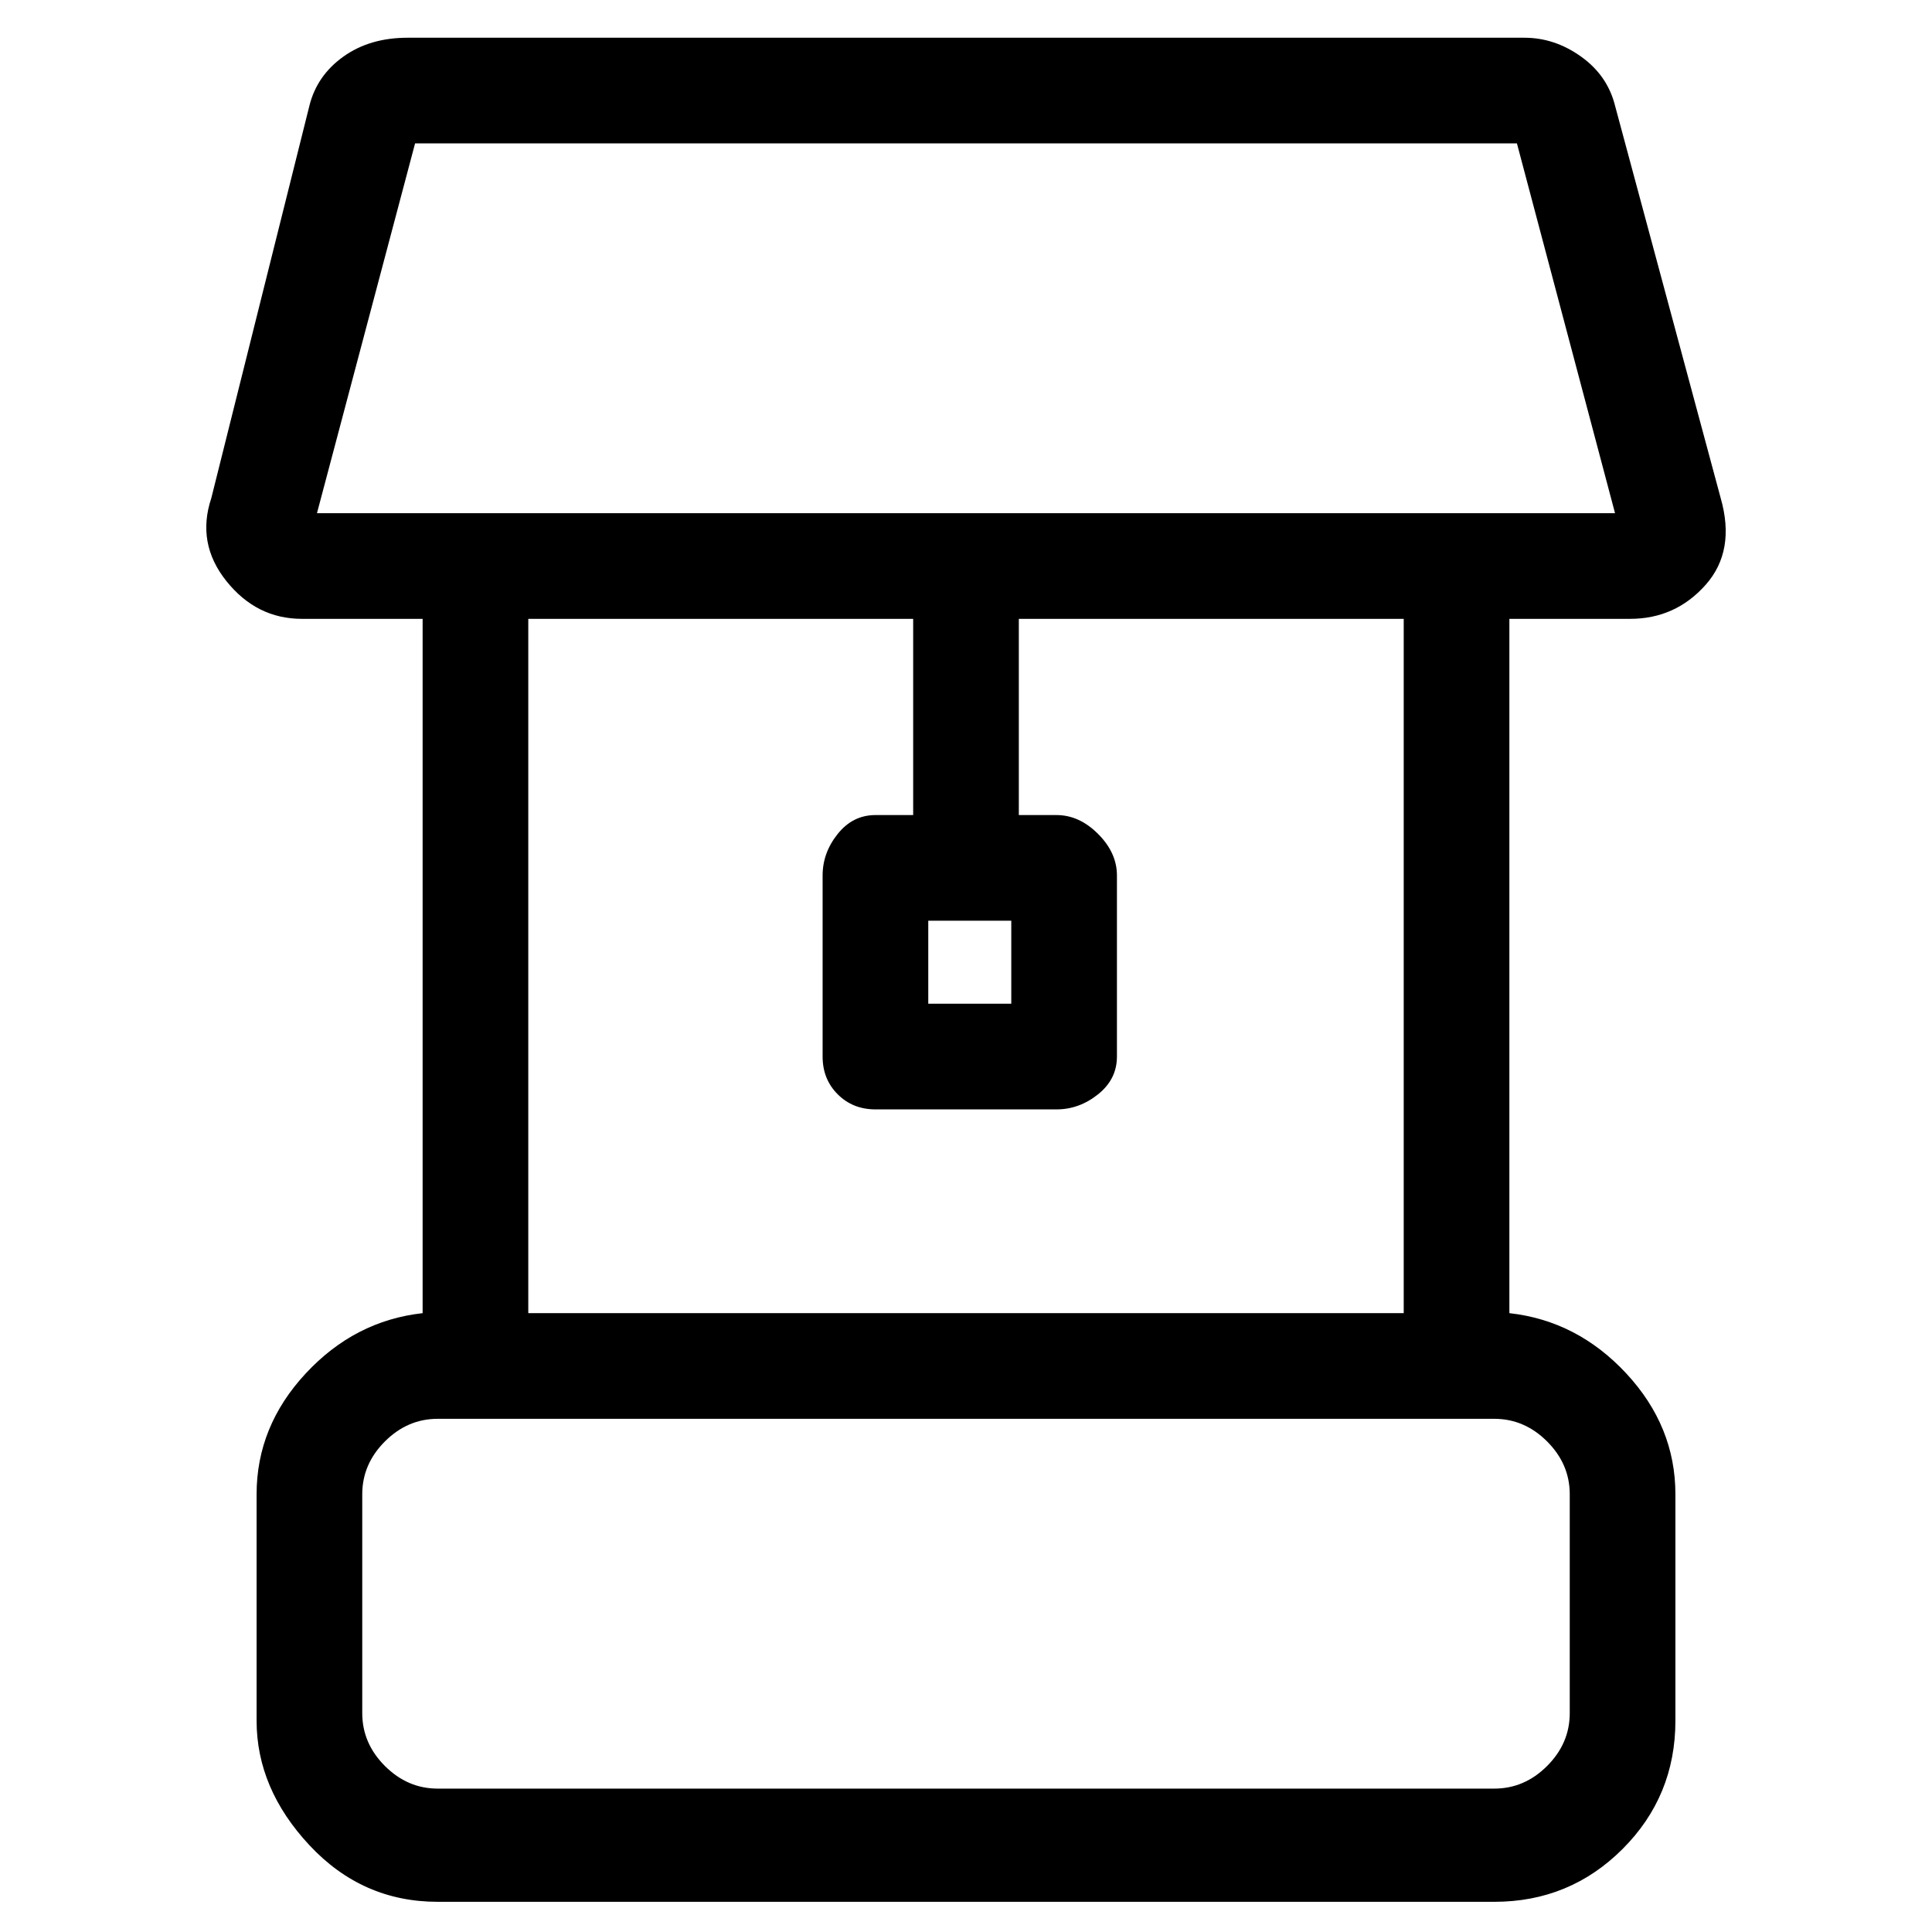 <svg viewBox="0 0 256 256" xmlns="http://www.w3.org/2000/svg">
  <path transform="scale(1, -1) translate(0, -256)" fill="currentColor" d="M228 190l-14 52q-1 4 -4.5 6.5t-7.5 2.5h-148q-5 0 -8.5 -2.5t-4.5 -6.5l-13 -52q-2 -6 2 -11t10 -5h16v-92q-9 -1 -15.5 -8t-6.5 -16v-30q0 -9 7 -16.5t17 -7.5h140q10 0 17 7t7 17v30q0 9 -6.5 16t-15.5 8v92h16q6 0 10 4.5t2 11.5zM208 58v-29q0 -4 -3 -7t-7 -3h-140 q-4 0 -7 3t-3 7v29q0 4 3 7t7 3h140q4 0 7 -3t3 -7zM186 82h-116v92h51v-26h-5q-3 0 -5 -2.5t-2 -5.5v-24q0 -3 2 -5t5 -2h24q3 0 5.5 2t2.5 5v24q0 3 -2.5 5.5t-5.5 2.5h-5v26h51v-92zM134 134v-11h-11v11h11zM42 188l13 49h146l13 -49h-172z" />
</svg>